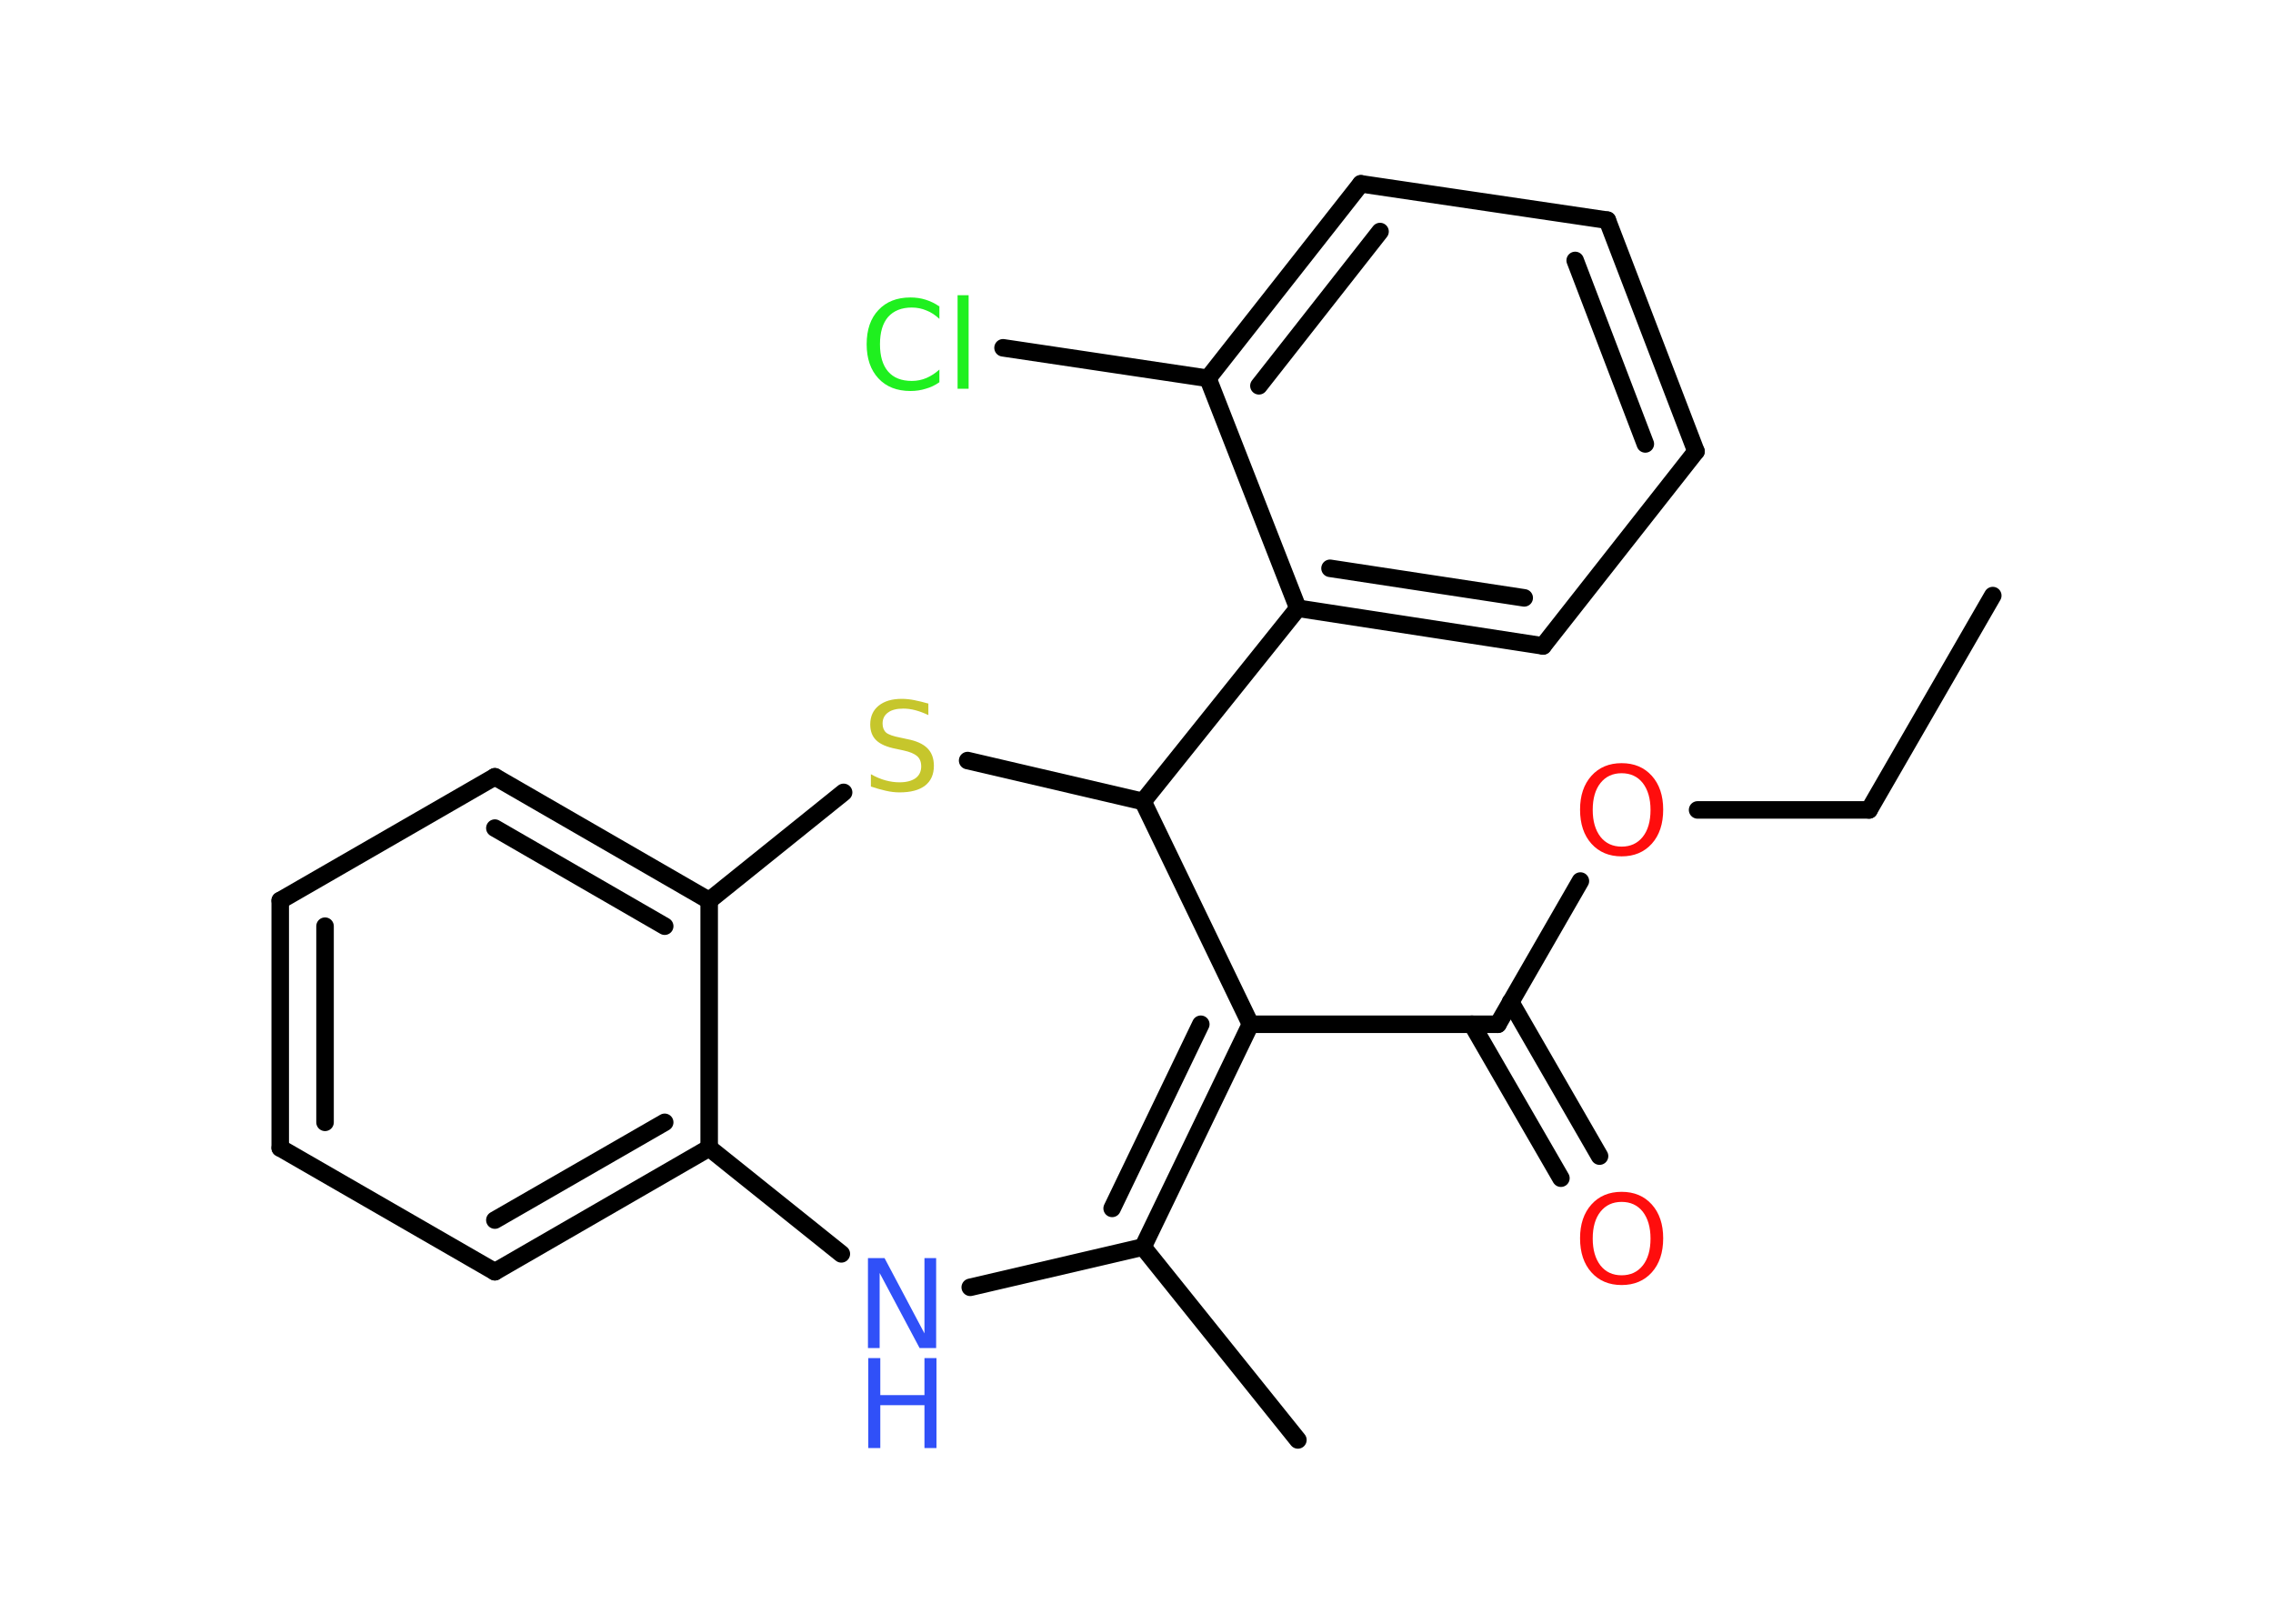 <?xml version='1.0' encoding='UTF-8'?>
<!DOCTYPE svg PUBLIC "-//W3C//DTD SVG 1.1//EN" "http://www.w3.org/Graphics/SVG/1.1/DTD/svg11.dtd">
<svg version='1.2' xmlns='http://www.w3.org/2000/svg' xmlns:xlink='http://www.w3.org/1999/xlink' width='70.0mm' height='50.0mm' viewBox='0 0 70.0 50.0'>
  <desc>Generated by the Chemistry Development Kit (http://github.com/cdk)</desc>
  <g stroke-linecap='round' stroke-linejoin='round' stroke='#000000' stroke-width='.54' fill='#FF0D0D'>
    <rect x='.0' y='.0' width='70.0' height='50.0' fill='#FFFFFF' stroke='none'/>
    <g id='mol1' class='mol'>
      <line id='mol1bnd1' class='bond' x1='61.37' y1='18.34' x2='57.56' y2='24.94'/>
      <line id='mol1bnd2' class='bond' x1='57.56' y1='24.94' x2='52.28' y2='24.94'/>
      <line id='mol1bnd3' class='bond' x1='48.67' y1='27.13' x2='46.13' y2='31.54'/>
      <g id='mol1bnd4' class='bond'>
        <line x1='46.52' y1='30.85' x2='49.26' y2='35.6'/>
        <line x1='45.33' y1='31.54' x2='48.07' y2='36.28'/>
      </g>
      <line id='mol1bnd5' class='bond' x1='46.13' y1='31.54' x2='38.51' y2='31.54'/>
      <g id='mol1bnd6' class='bond'>
        <line x1='35.2' y1='38.4' x2='38.51' y2='31.54'/>
        <line x1='34.25' y1='37.21' x2='36.98' y2='31.54'/>
      </g>
      <line id='mol1bnd7' class='bond' x1='35.2' y1='38.4' x2='39.97' y2='44.34'/>
      <line id='mol1bnd8' class='bond' x1='35.2' y1='38.4' x2='29.88' y2='39.64'/>
      <line id='mol1bnd9' class='bond' x1='25.91' y1='38.61' x2='21.84' y2='35.35'/>
      <g id='mol1bnd10' class='bond'>
        <line x1='15.24' y1='39.16' x2='21.84' y2='35.35'/>
        <line x1='15.24' y1='37.57' x2='20.47' y2='34.56'/>
      </g>
      <line id='mol1bnd11' class='bond' x1='15.24' y1='39.16' x2='8.63' y2='35.35'/>
      <g id='mol1bnd12' class='bond'>
        <line x1='8.63' y1='27.73' x2='8.63' y2='35.35'/>
        <line x1='10.01' y1='28.52' x2='10.01' y2='34.56'/>
      </g>
      <line id='mol1bnd13' class='bond' x1='8.63' y1='27.73' x2='15.24' y2='23.92'/>
      <g id='mol1bnd14' class='bond'>
        <line x1='21.84' y1='27.73' x2='15.24' y2='23.92'/>
        <line x1='20.47' y1='28.52' x2='15.24' y2='25.5'/>
      </g>
      <line id='mol1bnd15' class='bond' x1='21.84' y1='35.35' x2='21.84' y2='27.73'/>
      <line id='mol1bnd16' class='bond' x1='21.84' y1='27.73' x2='25.98' y2='24.4'/>
      <line id='mol1bnd17' class='bond' x1='29.8' y1='23.42' x2='35.2' y2='24.68'/>
      <line id='mol1bnd18' class='bond' x1='38.51' y1='31.54' x2='35.2' y2='24.68'/>
      <line id='mol1bnd19' class='bond' x1='35.2' y1='24.68' x2='39.97' y2='18.73'/>
      <g id='mol1bnd20' class='bond'>
        <line x1='39.97' y1='18.73' x2='47.52' y2='19.89'/>
        <line x1='40.96' y1='17.5' x2='46.94' y2='18.41'/>
      </g>
      <line id='mol1bnd21' class='bond' x1='47.52' y1='19.89' x2='52.23' y2='13.9'/>
      <g id='mol1bnd22' class='bond'>
        <line x1='52.23' y1='13.9' x2='49.5' y2='6.78'/>
        <line x1='50.67' y1='13.67' x2='48.51' y2='8.02'/>
      </g>
      <line id='mol1bnd23' class='bond' x1='49.5' y1='6.78' x2='41.91' y2='5.66'/>
      <g id='mol1bnd24' class='bond'>
        <line x1='41.91' y1='5.66' x2='37.2' y2='11.65'/>
        <line x1='42.5' y1='7.13' x2='38.77' y2='11.88'/>
      </g>
      <line id='mol1bnd25' class='bond' x1='39.97' y1='18.73' x2='37.2' y2='11.65'/>
      <line id='mol1bnd26' class='bond' x1='37.2' y1='11.65' x2='30.89' y2='10.71'/>
      <path id='mol1atm3' class='atom' d='M49.94 23.81q-.41 .0 -.65 .3q-.24 .3 -.24 .83q.0 .52 .24 .83q.24 .3 .65 .3q.41 .0 .65 -.3q.24 -.3 .24 -.83q.0 -.52 -.24 -.83q-.24 -.3 -.65 -.3zM49.94 23.5q.58 .0 .93 .39q.35 .39 .35 1.04q.0 .66 -.35 1.05q-.35 .39 -.93 .39q-.58 .0 -.93 -.39q-.35 -.39 -.35 -1.05q.0 -.65 .35 -1.04q.35 -.39 .93 -.39z' stroke='none'/>
      <path id='mol1atm5' class='atom' d='M49.94 37.01q-.41 .0 -.65 .3q-.24 .3 -.24 .83q.0 .52 .24 .83q.24 .3 .65 .3q.41 .0 .65 -.3q.24 -.3 .24 -.83q.0 -.52 -.24 -.83q-.24 -.3 -.65 -.3zM49.94 36.7q.58 .0 .93 .39q.35 .39 .35 1.04q.0 .66 -.35 1.05q-.35 .39 -.93 .39q-.58 .0 -.93 -.39q-.35 -.39 -.35 -1.05q.0 -.65 .35 -1.04q.35 -.39 .93 -.39z' stroke='none'/>
      <g id='mol1atm9' class='atom'>
        <path d='M26.74 38.74h.5l1.23 2.32v-2.32h.36v2.77h-.51l-1.23 -2.31v2.31h-.36v-2.77z' stroke='none' fill='#3050F8'/>
        <path d='M26.74 41.82h.37v1.14h1.36v-1.14h.37v2.77h-.37v-1.32h-1.36v1.32h-.37v-2.77z' stroke='none' fill='#3050F8'/>
      </g>
      <path id='mol1atm16' class='atom' d='M28.59 21.66v.36q-.21 -.1 -.4 -.15q-.19 -.05 -.37 -.05q-.31 .0 -.47 .12q-.17 .12 -.17 .34q.0 .18 .11 .28q.11 .09 .42 .15l.23 .05q.42 .08 .62 .28q.2 .2 .2 .54q.0 .4 -.27 .61q-.27 .21 -.79 .21q-.2 .0 -.42 -.05q-.22 -.05 -.46 -.13v-.38q.23 .13 .45 .19q.22 .06 .43 .06q.32 .0 .5 -.13q.17 -.13 .17 -.36q.0 -.21 -.13 -.32q-.13 -.11 -.41 -.17l-.23 -.05q-.42 -.08 -.61 -.26q-.19 -.18 -.19 -.49q.0 -.37 .26 -.58q.26 -.21 .71 -.21q.19 .0 .39 .04q.2 .04 .41 .1z' stroke='none' fill='#C6C62C'/>
      <path id='mol1atm24' class='atom' d='M28.93 9.42v.4q-.19 -.18 -.4 -.26q-.21 -.09 -.45 -.09q-.47 .0 -.73 .29q-.25 .29 -.25 .84q.0 .55 .25 .84q.25 .29 .73 .29q.24 .0 .45 -.09q.21 -.09 .4 -.26v.39q-.2 .14 -.42 .2q-.22 .07 -.47 .07q-.63 .0 -.99 -.39q-.36 -.39 -.36 -1.05q.0 -.67 .36 -1.05q.36 -.39 .99 -.39q.25 .0 .47 .07q.22 .07 .41 .2zM29.49 9.09h.34v2.88h-.34v-2.88z' stroke='none' fill='#1FF01F'/>
    </g>
  </g>
</svg>
